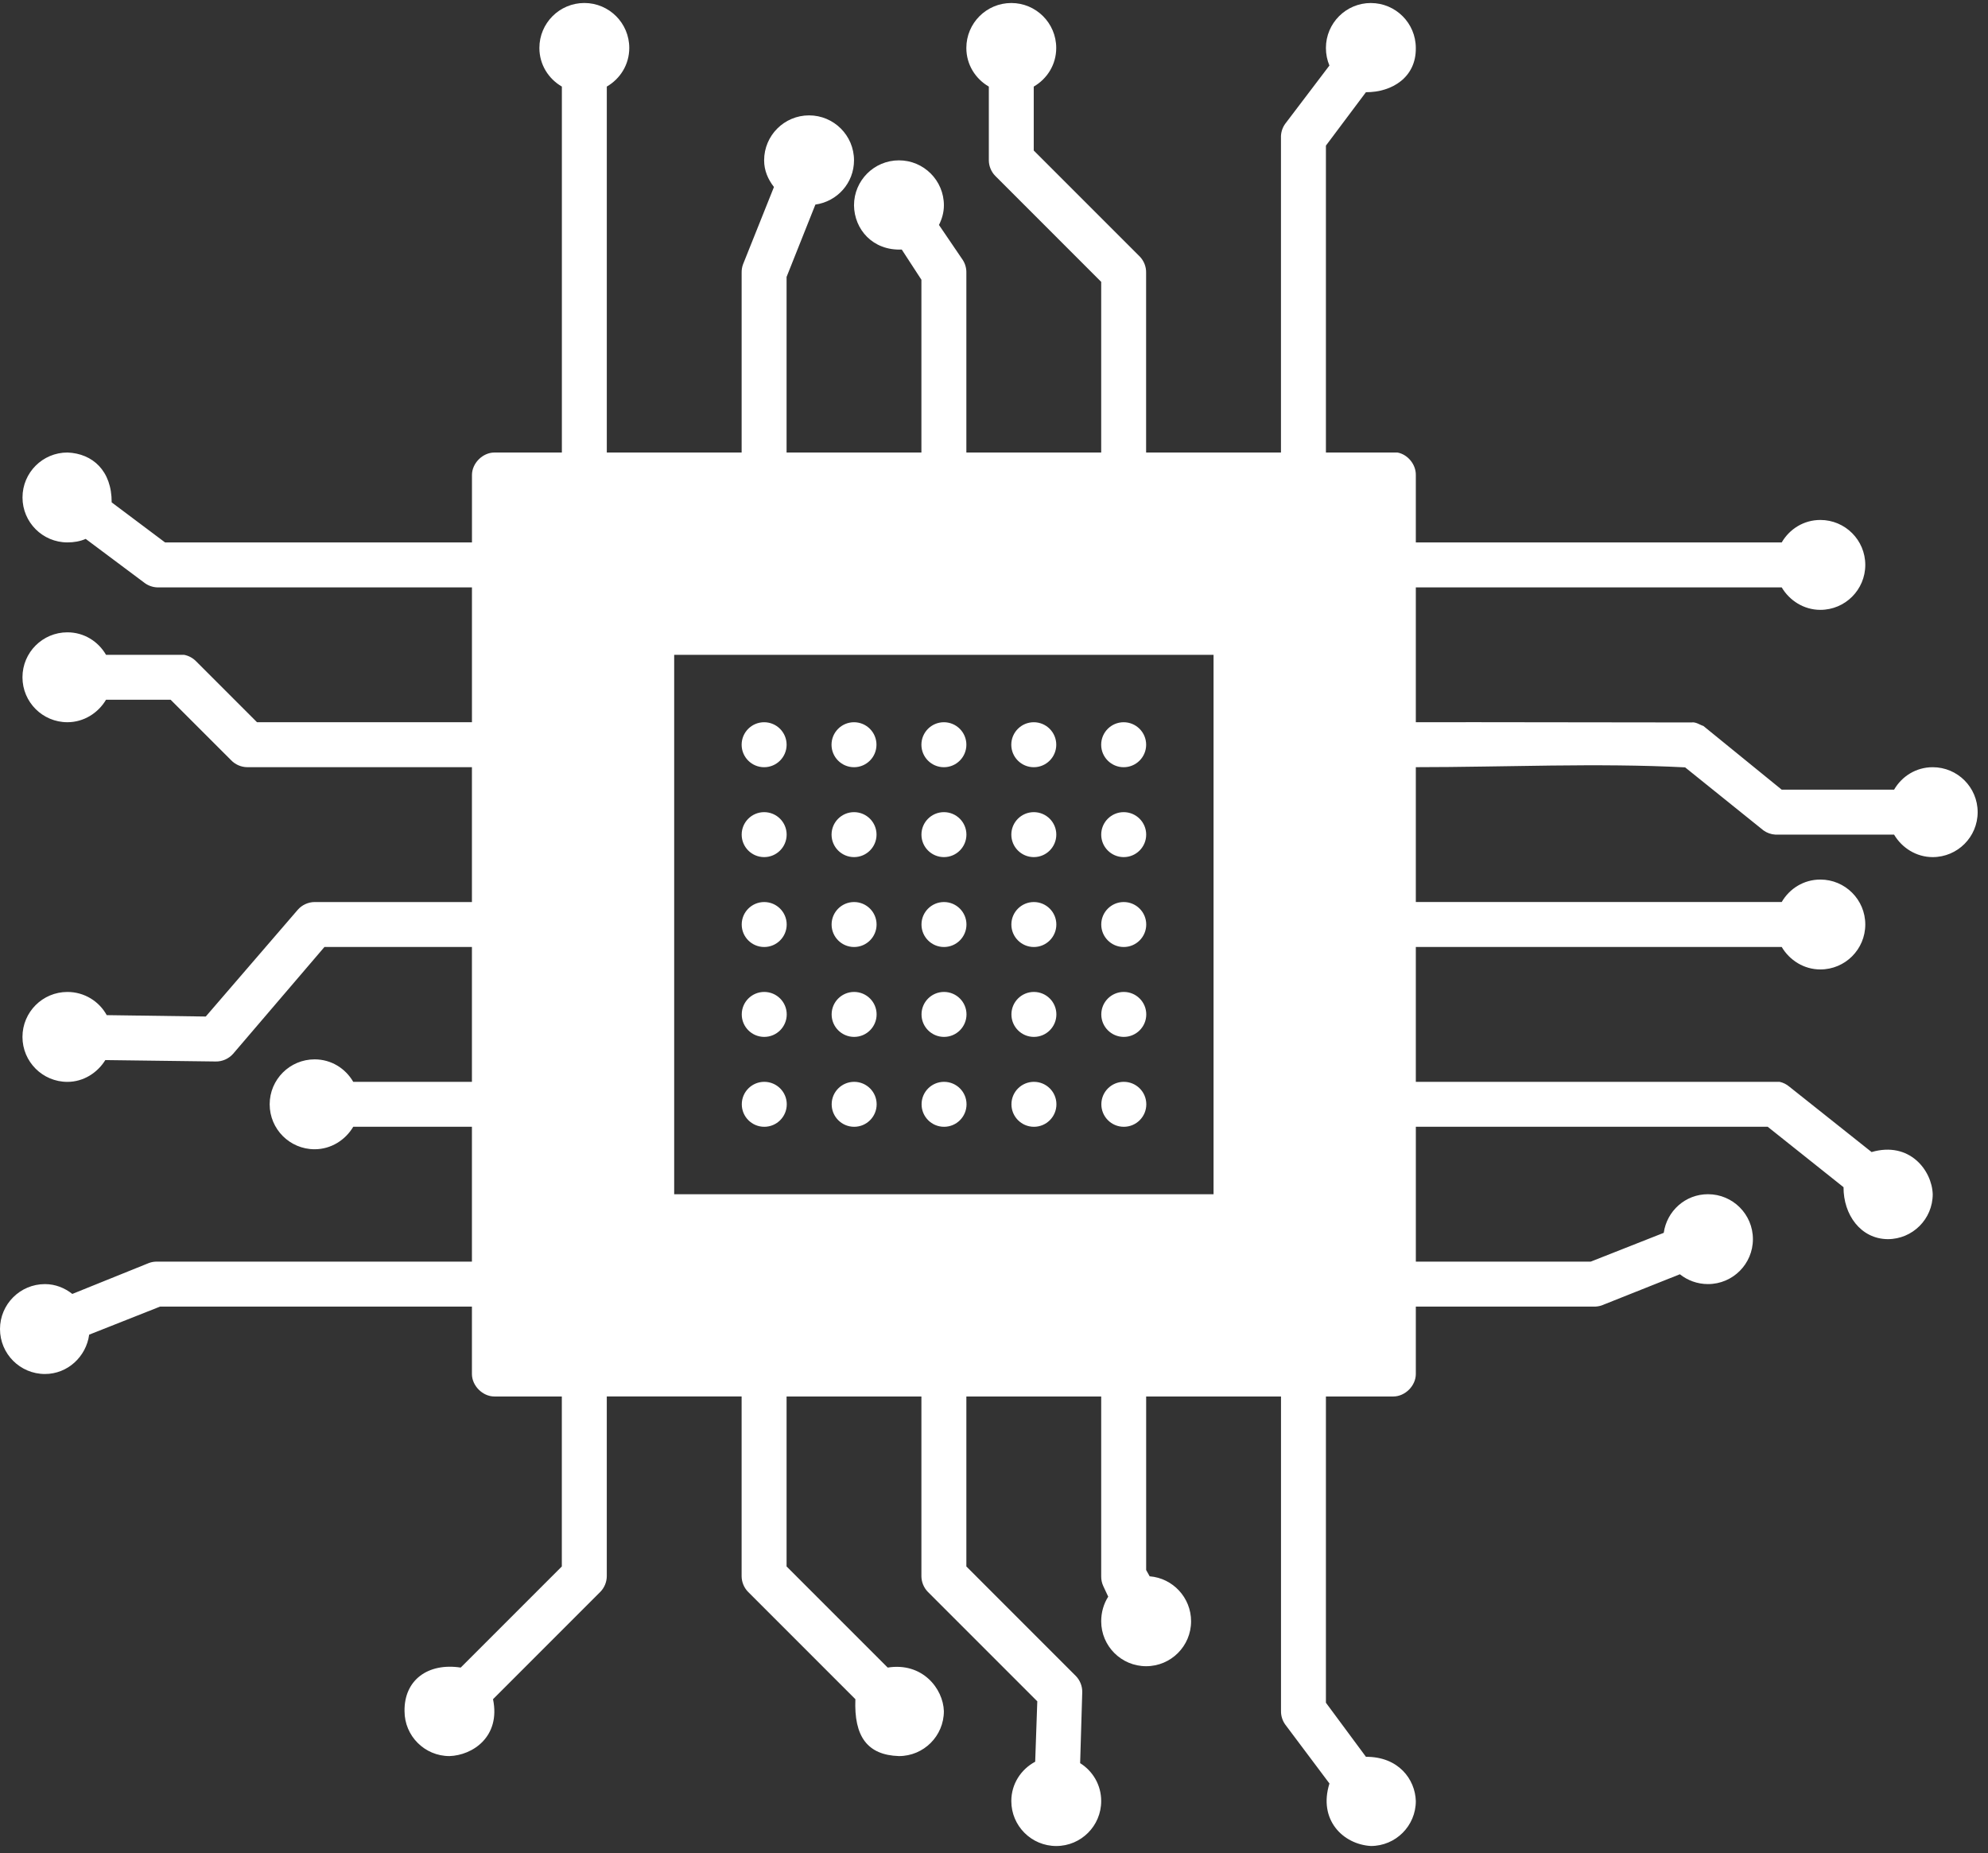 <svg width="103" height="96" viewBox="0 0 103 96" fill="none" xmlns="http://www.w3.org/2000/svg">
<rect x="0" y="0" width="103" height="96" fill="#333333" stroke="none"/>
<path d="M71.025 0.157C72.312 0.157 73.354 1.2 73.354 2.485C73.379 3.996 72.13 4.784 70.77 4.777L68.697 7.543V23.444H72.409C72.942 23.546 73.365 24.065 73.355 24.609V28.102H92.312C92.715 27.407 93.453 26.937 94.314 26.937C95.6 26.937 96.642 27.98 96.642 29.266C96.642 30.552 95.599 31.594 94.314 31.594C93.46 31.594 92.718 31.114 92.312 30.43H73.355V37.416C77.031 37.406 82.505 37.427 87.636 37.427C87.863 37.389 88.079 37.557 88.254 37.609L92.312 40.91H98.134C98.537 40.215 99.275 39.746 100.135 39.746C101.422 39.746 102.464 40.788 102.464 42.074C102.464 43.361 101.421 44.403 100.135 44.403C99.282 44.403 98.539 43.923 98.134 43.238H91.985C91.763 43.226 91.546 43.149 91.366 43.019L87.308 39.754C82.746 39.517 77.963 39.744 73.355 39.744V46.73H92.312C92.715 46.035 93.453 45.566 94.314 45.566C95.6 45.566 96.642 46.609 96.642 47.894C96.642 49.181 95.599 50.223 94.314 50.223C93.46 50.223 92.718 49.744 92.312 49.058H73.355V56.045H92.203C92.39 56.085 92.567 56.175 92.712 56.3L96.969 59.683C98.933 59.113 100.097 60.632 100.136 61.866C100.136 63.153 99.093 64.195 97.807 64.195C96.405 64.184 95.508 62.933 95.515 61.503L91.586 58.373H73.356V65.36H82.416L86.2 63.868C86.36 62.737 87.318 61.867 88.492 61.867C89.778 61.867 90.82 62.909 90.82 64.195C90.82 65.481 89.778 66.523 88.492 66.523C87.943 66.523 87.434 66.332 87.036 66.014L83.107 67.579C82.971 67.643 82.821 67.68 82.67 67.688H73.355V71.181C73.355 71.791 72.8 72.345 72.19 72.346H68.697V88.211L70.771 91.013C72.458 91.002 73.321 92.178 73.355 93.305C73.355 94.591 72.312 95.633 71.026 95.633C69.582 95.547 68.289 94.276 68.88 92.395L66.588 89.339C66.445 89.139 66.367 88.893 66.37 88.648V72.347H59.383V81.335L59.565 81.662C60.765 81.756 61.711 82.766 61.711 83.991C61.711 85.277 60.669 86.319 59.383 86.319C58.096 86.319 57.054 85.276 57.054 83.991C57.054 83.526 57.184 83.081 57.418 82.717L57.163 82.172C57.089 82.013 57.052 81.837 57.054 81.662V72.347H50.068V81.152L55.744 86.829C55.958 87.05 56.079 87.358 56.072 87.665L55.963 91.341C56.62 91.752 57.054 92.473 57.054 93.305C57.054 94.592 56.011 95.634 54.726 95.634C53.439 95.634 52.397 94.591 52.397 93.305C52.397 92.415 52.901 91.66 53.634 91.267L53.743 88.138L48.067 82.462C47.861 82.249 47.742 81.956 47.739 81.661V72.346H40.753V81.151L45.992 86.39C47.784 86.103 48.867 87.474 48.903 88.647C48.903 89.933 47.86 90.975 46.575 90.975C44.937 90.922 44.241 89.959 44.318 88.028L38.752 82.461C38.546 82.249 38.427 81.956 38.424 81.66V72.345H31.438V81.66C31.435 81.956 31.316 82.248 31.11 82.461L25.544 88.028C25.948 89.977 24.479 90.938 23.287 90.975C22.001 90.975 20.959 89.932 20.959 88.647C20.934 87.035 22.174 86.131 23.87 86.39L29.109 81.151V72.346H25.616C25.006 72.346 24.451 71.791 24.451 71.181V67.688H8.296L4.62 69.143C4.466 70.279 3.507 71.181 2.329 71.181C1.042 71.181 0 70.138 0 68.852C0 67.567 1.043 66.524 2.329 66.524C2.87 66.524 3.352 66.723 3.747 67.033L7.713 65.432C7.852 65.379 8.002 65.355 8.15 65.36H24.451V58.373H18.302C17.897 59.058 17.154 59.538 16.301 59.538C15.014 59.538 13.972 58.495 13.972 57.209C13.972 55.924 15.015 54.881 16.301 54.881C17.162 54.881 17.899 55.35 18.302 56.046H24.451V49.059H16.81L12.08 54.59C11.855 54.849 11.512 55 11.17 54.991L5.457 54.918C5.046 55.578 4.326 56.047 3.492 56.047C2.206 56.047 1.164 55.004 1.164 53.718C1.164 52.431 2.207 51.389 3.492 51.389C4.371 51.389 5.134 51.872 5.53 52.59L10.661 52.662L15.428 47.131C15.644 46.882 15.971 46.732 16.301 46.731H24.451V39.744H12.807C12.495 39.742 12.185 39.607 11.971 39.38L8.841 36.251H5.493C5.088 36.935 4.346 37.415 3.492 37.415C2.206 37.415 1.164 36.373 1.164 35.087C1.164 33.8 2.206 32.758 3.492 32.758C4.353 32.758 5.09 33.228 5.493 33.923H9.532C9.766 33.966 9.985 34.082 10.151 34.25L13.317 37.416H24.452V30.43H8.151C7.901 30.422 7.655 30.331 7.46 30.175L4.44 27.918C4.154 28.044 3.827 28.1 3.494 28.1C2.208 28.1 1.166 27.057 1.166 25.771C1.166 24.485 2.208 23.443 3.494 23.443C4.802 23.493 5.793 24.392 5.786 26.026L8.552 28.101H24.453V24.607C24.453 23.997 25.008 23.443 25.617 23.443H29.111V4.485C28.416 4.082 27.946 3.345 27.946 2.484C27.946 1.197 28.989 0.155 30.275 0.155C31.561 0.155 32.603 1.198 32.603 2.484C32.603 3.345 32.134 4.082 31.439 4.485V23.443H38.425V14.128C38.422 13.979 38.446 13.83 38.498 13.691L40.099 9.688C39.795 9.295 39.59 8.841 39.59 8.306C39.59 7.019 40.633 5.977 41.918 5.977C43.205 5.977 44.247 7.02 44.247 8.306C44.247 9.481 43.378 10.439 42.246 10.598L40.753 14.347V23.443H47.739V14.492L46.721 12.928C45.219 12.993 44.261 11.883 44.247 10.636C44.247 9.349 45.29 8.307 46.575 8.307C47.862 8.307 48.904 9.35 48.904 10.636C48.904 11.007 48.804 11.343 48.649 11.654L49.886 13.474C50.009 13.668 50.074 13.898 50.068 14.128V23.443H57.054V14.602L51.56 9.107C51.354 8.895 51.234 8.602 51.232 8.307V4.486C50.537 4.083 50.067 3.346 50.067 2.485C50.067 1.198 51.11 0.156 52.396 0.156C53.682 0.156 54.724 1.199 54.724 2.485C54.724 3.346 54.255 4.083 53.559 4.486V7.797L59.054 13.292C59.268 13.513 59.389 13.821 59.381 14.128V23.444H66.368V7.143C66.357 6.885 66.435 6.625 66.586 6.415L68.878 3.395C68.761 3.116 68.697 2.807 68.697 2.485C68.697 1.198 69.74 0.156 71.026 0.156L71.025 0.157ZM62.875 33.923H34.93V61.868H62.875V33.923ZM58.218 37.416C58.861 37.416 59.383 37.938 59.383 38.581C59.383 39.224 58.861 39.746 58.218 39.746C57.575 39.746 57.053 39.224 57.053 38.581C57.053 37.938 57.575 37.416 58.218 37.416ZM53.561 37.416C54.204 37.416 54.726 37.938 54.726 38.581C54.726 39.224 54.204 39.746 53.561 39.746C52.918 39.746 52.396 39.224 52.396 38.581C52.396 37.938 52.918 37.416 53.561 37.416ZM48.904 37.416C49.547 37.416 50.069 37.938 50.069 38.581C50.069 39.224 49.547 39.746 48.904 39.746C48.261 39.746 47.739 39.224 47.739 38.581C47.739 37.938 48.261 37.416 48.904 37.416ZM44.247 37.416C44.89 37.416 45.411 37.938 45.411 38.581C45.411 39.224 44.89 39.746 44.247 39.746C43.604 39.746 43.082 39.224 43.082 38.581C43.082 37.938 43.604 37.416 44.247 37.416ZM39.59 37.416C40.233 37.416 40.755 37.938 40.755 38.581C40.755 39.224 40.233 39.746 39.59 39.746C38.947 39.746 38.425 39.224 38.425 38.581C38.425 37.938 38.947 37.416 39.59 37.416ZM58.22 42.074C58.863 42.074 59.385 42.595 59.385 43.238C59.385 43.882 58.863 44.403 58.22 44.403C57.577 44.403 57.055 43.882 57.055 43.238C57.055 42.595 57.577 42.074 58.22 42.074ZM53.563 42.074C54.206 42.074 54.728 42.595 54.728 43.238C54.728 43.882 54.206 44.403 53.563 44.403C52.92 44.403 52.398 43.882 52.398 43.238C52.398 42.595 52.92 42.074 53.563 42.074ZM48.906 42.074C49.549 42.074 50.071 42.595 50.071 43.238C50.071 43.882 49.549 44.403 48.906 44.403C48.263 44.403 47.741 43.882 47.741 43.238C47.741 42.595 48.263 42.074 48.906 42.074ZM44.249 42.074C44.892 42.074 45.414 42.595 45.414 43.238C45.414 43.882 44.892 44.403 44.249 44.403C43.606 44.403 43.084 43.882 43.084 43.238C43.084 42.595 43.606 42.074 44.249 42.074ZM39.592 42.074C40.235 42.074 40.757 42.595 40.757 43.238C40.757 43.882 40.235 44.403 39.592 44.403C38.949 44.403 38.427 43.882 38.427 43.238C38.427 42.595 38.949 42.074 39.592 42.074ZM58.222 46.731C58.865 46.731 59.387 47.252 59.387 47.895C59.387 48.539 58.865 49.06 58.222 49.06C57.579 49.06 57.057 48.539 57.057 47.895C57.057 47.252 57.579 46.731 58.222 46.731ZM53.565 46.731C54.208 46.731 54.73 47.252 54.73 47.895C54.73 48.539 54.208 49.06 53.565 49.06C52.922 49.06 52.4 48.539 52.4 47.895C52.4 47.252 52.922 46.731 53.565 46.731ZM48.908 46.731C49.551 46.731 50.073 47.252 50.073 47.895C50.073 48.539 49.551 49.06 48.908 49.06C48.265 49.06 47.743 48.539 47.743 47.895C47.743 47.252 48.265 46.731 48.908 46.731ZM44.251 46.731C44.894 46.731 45.416 47.252 45.416 47.895C45.416 48.539 44.894 49.06 44.251 49.06C43.608 49.06 43.086 48.539 43.086 47.895C43.086 47.252 43.608 46.731 44.251 46.731ZM39.594 46.731C40.237 46.731 40.759 47.252 40.759 47.895C40.759 48.539 40.237 49.06 39.594 49.06C38.951 49.06 38.429 48.539 38.429 47.895C38.429 47.252 38.951 46.731 39.594 46.731ZM58.224 51.388C58.867 51.388 59.389 51.909 59.389 52.552C59.389 53.196 58.867 53.717 58.224 53.717C57.581 53.717 57.059 53.196 57.059 52.552C57.059 51.909 57.581 51.388 58.224 51.388ZM53.567 51.388C54.21 51.388 54.732 51.909 54.732 52.552C54.732 53.196 54.21 53.717 53.567 53.717C52.924 53.717 52.403 53.196 52.403 52.552C52.403 51.909 52.924 51.388 53.567 51.388ZM48.91 51.388C49.553 51.388 50.075 51.909 50.075 52.552C50.075 53.196 49.553 53.717 48.91 53.717C48.267 53.717 47.745 53.196 47.745 52.552C47.745 51.909 48.267 51.388 48.91 51.388ZM44.253 51.388C44.896 51.388 45.418 51.909 45.418 52.552C45.418 53.196 44.896 53.717 44.253 53.717C43.61 53.717 43.088 53.196 43.088 52.552C43.088 51.909 43.61 51.388 44.253 51.388ZM39.596 51.388C40.239 51.388 40.761 51.909 40.761 52.552C40.761 53.196 40.239 53.717 39.596 53.717C38.953 53.717 38.431 53.196 38.431 52.552C38.431 51.909 38.953 51.388 39.596 51.388ZM58.226 56.045C58.87 56.045 59.391 56.566 59.391 57.209C59.391 57.853 58.87 58.374 58.226 58.374C57.583 58.374 57.062 57.853 57.062 57.209C57.062 56.566 57.583 56.045 58.226 56.045ZM53.569 56.045C54.212 56.045 54.734 56.566 54.734 57.209C54.734 57.853 54.212 58.374 53.569 58.374C52.926 58.374 52.404 57.853 52.404 57.209C52.404 56.566 52.926 56.045 53.569 56.045ZM48.912 56.045C49.556 56.045 50.077 56.566 50.077 57.209C50.077 57.853 49.556 58.374 48.912 58.374C48.269 58.374 47.748 57.853 47.748 57.209C47.748 56.566 48.269 56.045 48.912 56.045ZM44.255 56.045C44.898 56.045 45.42 56.566 45.42 57.209C45.42 57.853 44.898 58.374 44.255 58.374C43.612 58.374 43.09 57.853 43.09 57.209C43.09 56.566 43.612 56.045 44.255 56.045ZM39.598 56.045C40.241 56.045 40.763 56.566 40.763 57.209C40.763 57.853 40.241 58.374 39.598 58.374C38.955 58.374 38.433 57.853 38.433 57.209C38.433 56.566 38.955 56.045 39.598 56.045Z" fill="white"/>
</svg>
